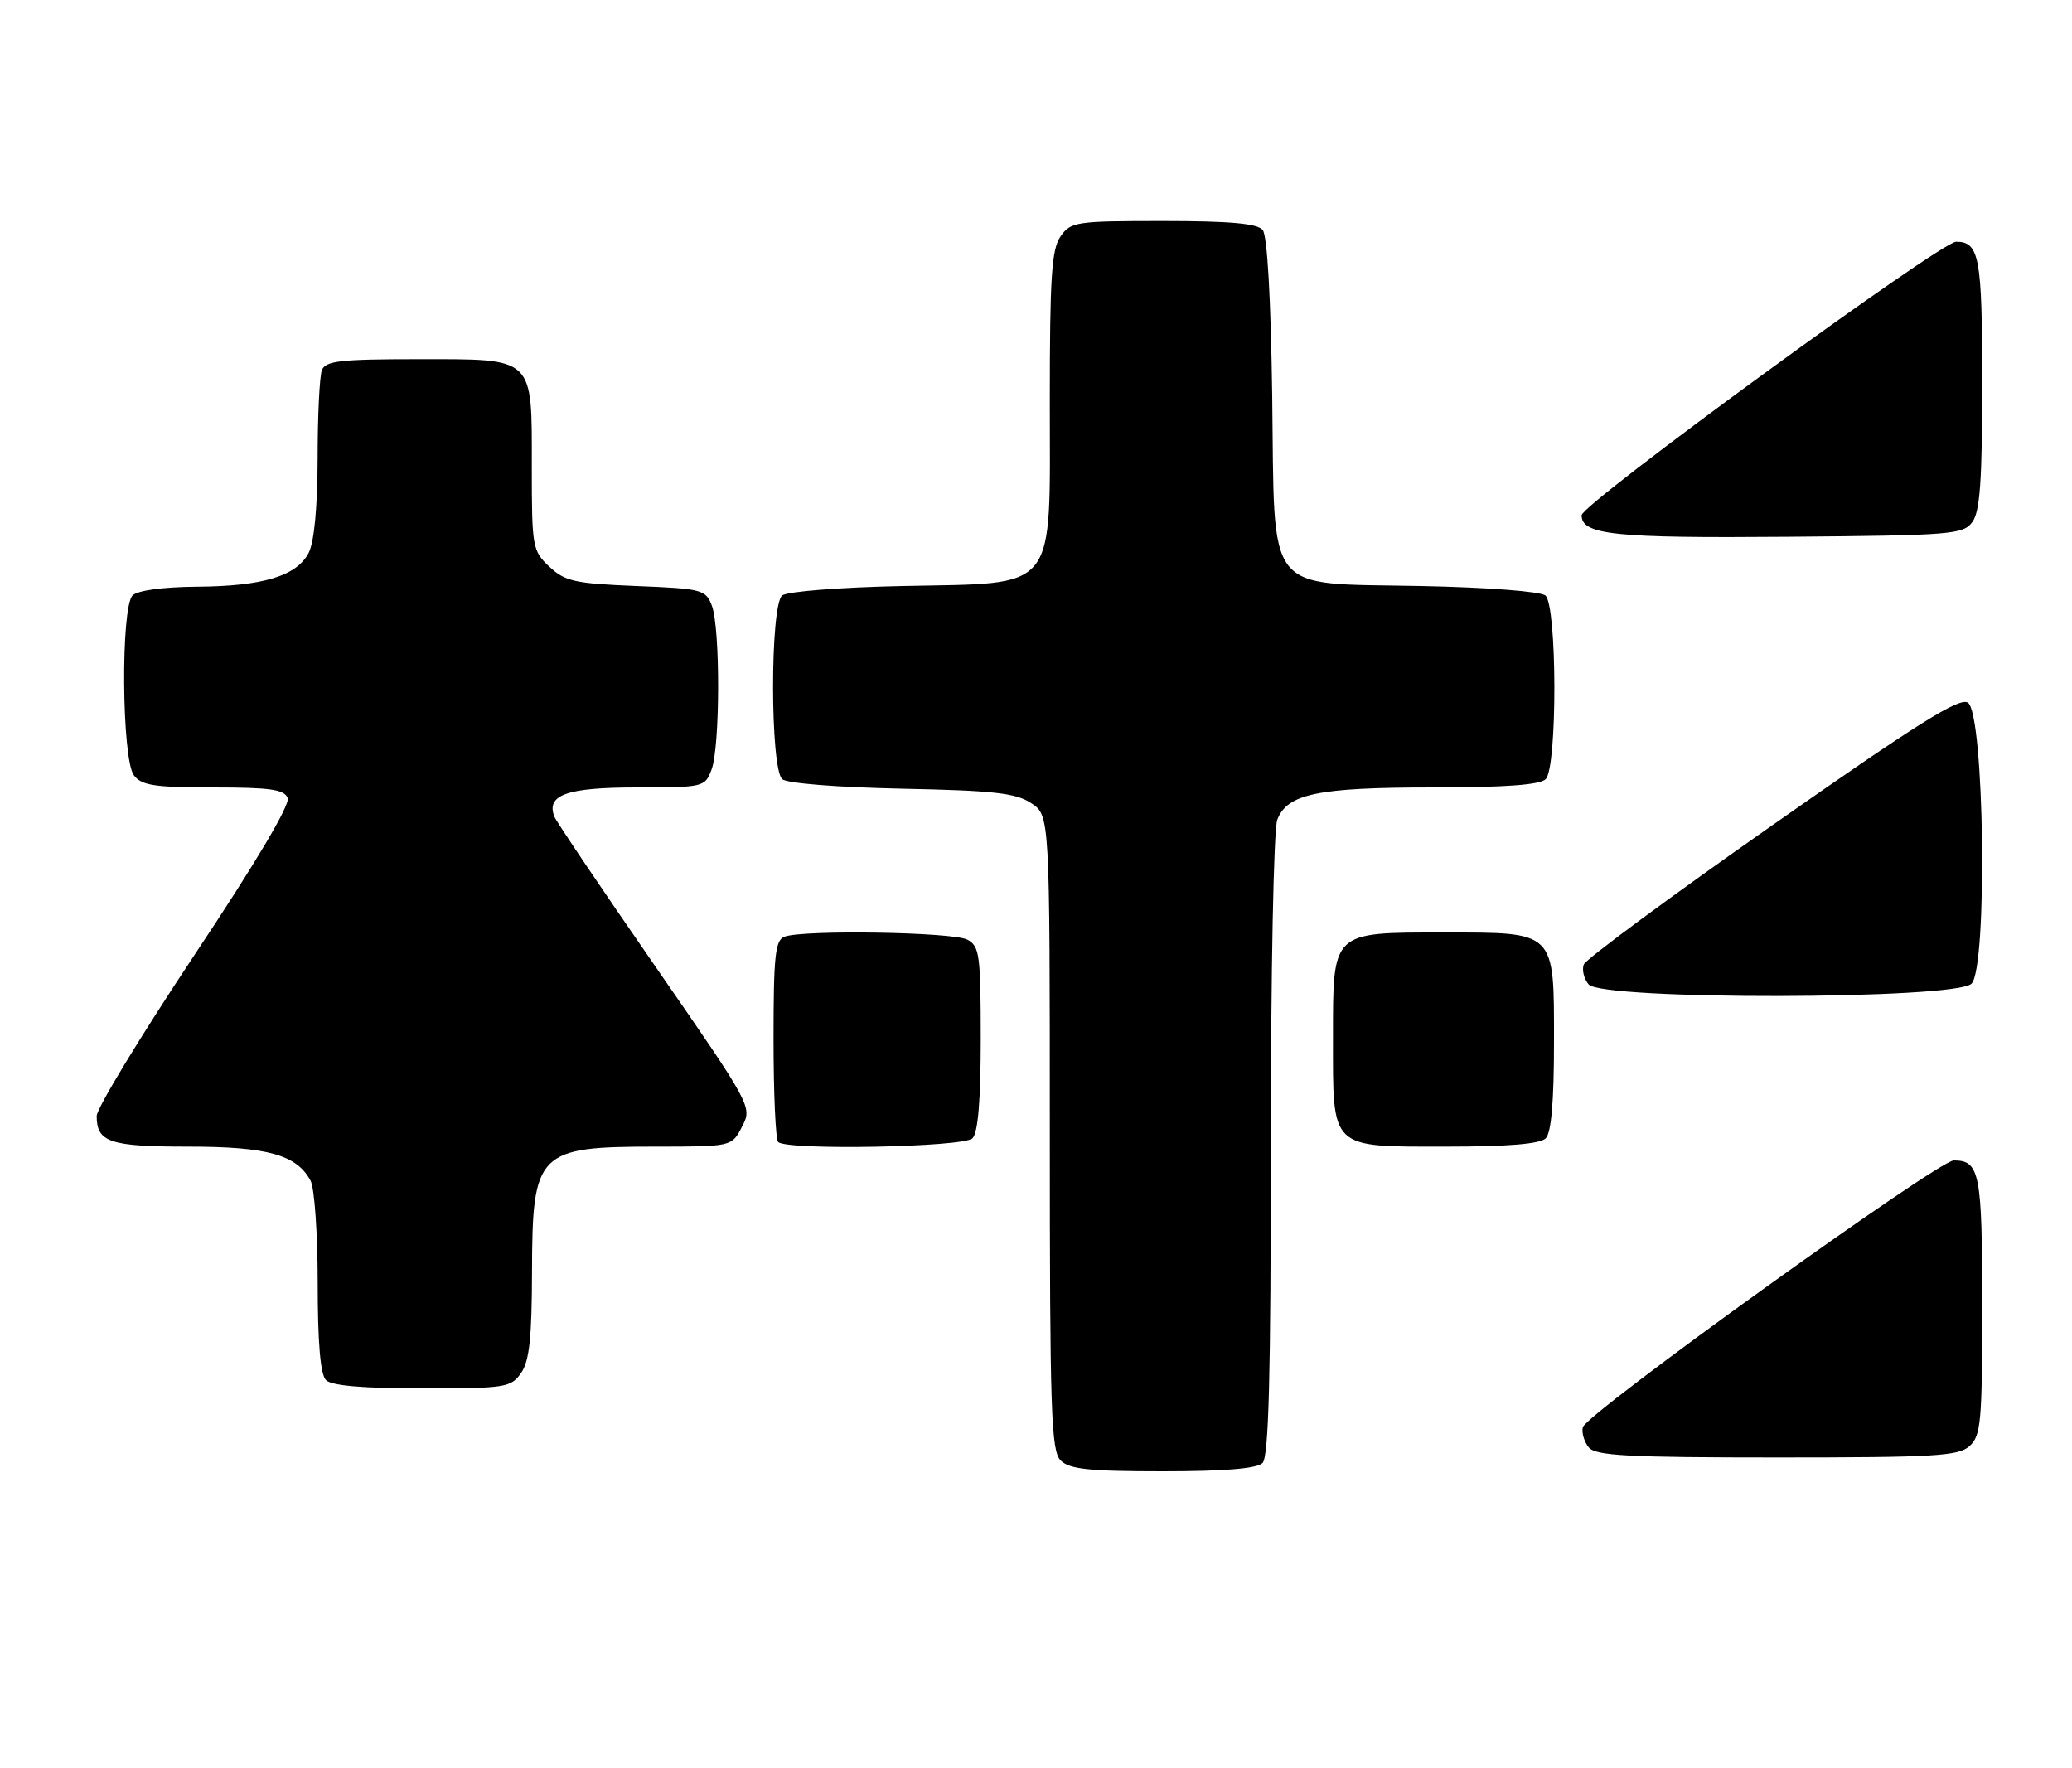 <?xml version="1.0" encoding="UTF-8" standalone="no"?>
<!DOCTYPE svg PUBLIC "-//W3C//DTD SVG 1.1//EN" "http://www.w3.org/Graphics/SVG/1.1/DTD/svg11.dtd" >
<svg xmlns="http://www.w3.org/2000/svg" xmlns:xlink="http://www.w3.org/1999/xlink" version="1.1" viewBox="0 0 300 256">
 <g >
 <path fill="currentColor"
d=" M 182.80 211.80 C 183.70 210.90 184.00 199.33 184.00 165.87 C 184.00 140.76 184.41 120.06 184.93 118.69 C 186.36 114.92 190.80 114.00 207.45 114.00 C 217.90 114.00 222.97 113.63 223.80 112.80 C 225.50 111.10 225.46 87.63 223.75 86.21 C 223.04 85.62 215.29 85.03 205.78 84.84 C 182.85 84.37 184.59 86.59 184.20 57.26 C 184.00 43.10 183.49 34.09 182.82 33.29 C 182.05 32.36 178.07 32.00 168.43 32.00 C 155.80 32.00 155.03 32.11 153.56 34.22 C 152.26 36.07 152.00 40.11 152.00 58.05 C 152.00 86.12 153.40 84.36 130.67 84.84 C 121.56 85.03 113.95 85.63 113.25 86.21 C 111.48 87.67 111.50 111.34 113.27 112.81 C 113.99 113.41 121.33 113.99 130.56 114.18 C 143.86 114.45 147.06 114.80 149.30 116.27 C 152.00 118.05 152.00 118.05 152.00 163.95 C 152.00 204.35 152.19 210.05 153.57 211.43 C 154.84 212.70 157.68 213.00 168.37 213.00 C 177.33 213.00 181.99 212.61 182.80 211.80 Z  M 285.17 209.35 C 286.82 207.85 287.00 205.84 287.00 189.05 C 287.00 169.83 286.64 168.00 282.88 168.00 C 280.64 168.00 229.60 204.70 229.17 206.63 C 228.98 207.44 229.38 208.75 230.04 209.55 C 231.04 210.75 235.74 211.00 257.29 211.00 C 280.13 211.00 283.57 210.80 285.17 209.35 Z  M 75.44 198.78 C 76.65 197.06 77.01 193.71 77.03 184.03 C 77.08 166.75 77.82 166.00 94.91 166.00 C 105.95 166.00 105.95 166.00 107.44 163.11 C 108.93 160.23 108.90 160.17 94.85 139.86 C 87.10 128.66 80.54 118.93 80.27 118.24 C 79.04 115.08 82.06 114.00 92.15 114.00 C 101.86 114.00 102.07 113.95 103.02 111.43 C 104.27 108.17 104.30 90.92 103.07 87.68 C 102.18 85.36 101.66 85.22 92.11 84.84 C 83.22 84.48 81.80 84.16 79.54 82.04 C 77.09 79.74 77.00 79.21 77.00 67.65 C 77.00 51.49 77.54 52.00 60.45 52.00 C 49.30 52.00 47.12 52.25 46.61 53.58 C 46.27 54.45 45.99 60.19 45.99 66.33 C 45.98 73.30 45.50 78.44 44.71 80.00 C 43.00 83.38 38.08 84.88 28.45 84.94 C 23.59 84.98 19.92 85.48 19.20 86.20 C 17.46 87.94 17.62 109.92 19.39 112.25 C 20.50 113.71 22.38 114.00 30.89 114.00 C 39.13 114.00 41.18 114.29 41.65 115.54 C 42.03 116.51 37.00 124.97 28.12 138.31 C 20.36 149.99 14.00 160.46 14.00 161.57 C 14.00 165.37 15.90 166.00 27.25 166.00 C 38.73 166.00 42.96 167.18 44.97 170.94 C 45.54 172.00 46.00 178.66 46.00 185.73 C 46.00 194.41 46.39 198.99 47.20 199.80 C 48.01 200.61 52.57 201.00 61.14 201.00 C 73.18 201.00 73.97 200.88 75.44 198.78 Z  M 140.80 164.80 C 141.61 163.99 142.00 159.32 142.00 150.34 C 142.00 138.24 141.83 136.98 140.07 136.04 C 138.01 134.93 116.25 134.58 113.58 135.61 C 112.24 136.12 112.00 138.39 112.00 150.44 C 112.00 158.26 112.30 164.97 112.67 165.33 C 113.91 166.57 139.51 166.09 140.80 164.80 Z  M 223.80 164.80 C 224.61 163.99 225.00 159.43 225.00 150.86 C 225.00 134.67 225.33 135.00 209.00 135.00 C 192.76 135.00 193.00 134.77 193.00 150.23 C 193.00 166.52 192.46 166.00 209.45 166.00 C 218.35 166.00 222.99 165.61 223.80 164.80 Z  M 285.45 142.41 C 287.80 140.06 287.32 103.23 284.92 101.72 C 283.68 100.94 277.63 104.74 256.60 119.48 C 241.89 129.79 229.61 138.86 229.31 139.63 C 229.02 140.40 229.33 141.69 230.01 142.51 C 231.92 144.82 283.14 144.72 285.45 142.41 Z  M 285.58 75.56 C 286.68 74.05 287.00 69.56 287.00 55.51 C 287.00 37.22 286.59 35.00 283.22 35.00 C 281.00 35.00 229.00 72.97 229.00 74.59 C 229.00 77.43 233.70 77.92 258.83 77.71 C 282.62 77.51 284.25 77.38 285.58 75.56 Z "/>
</g>
</svg>
